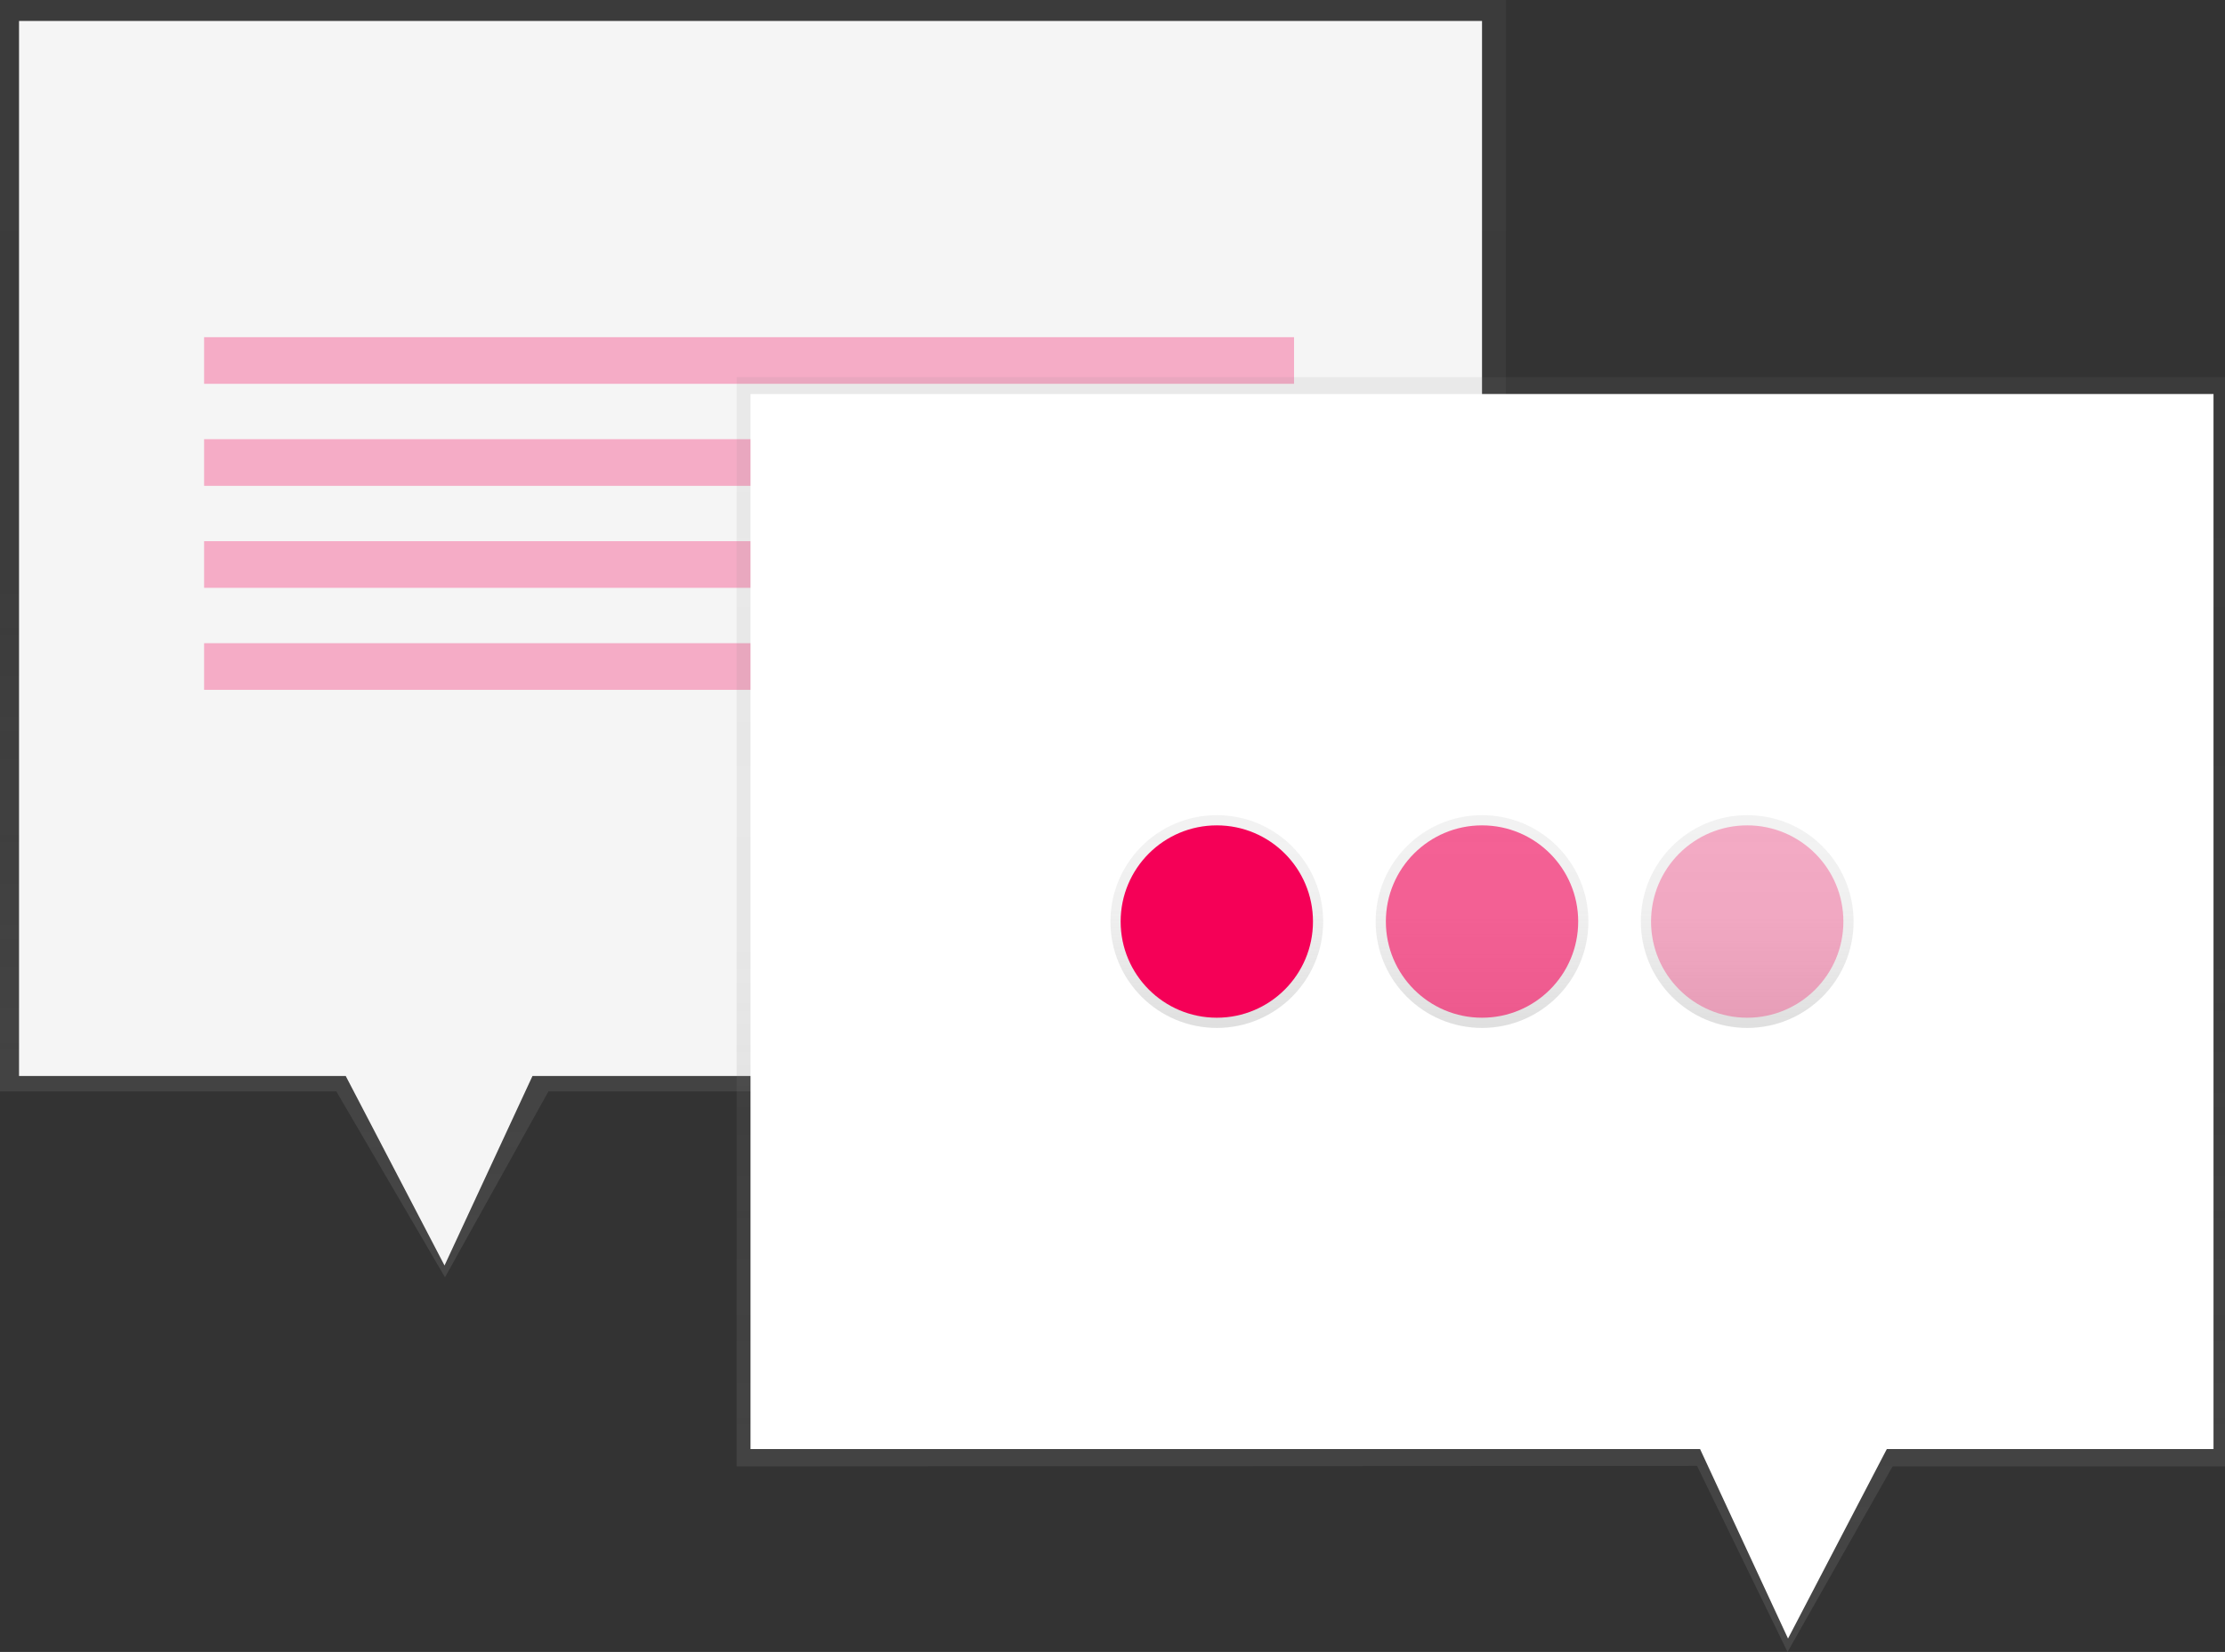 <svg id="0d3bee8d-6283-4722-b2f5-6188c764ca3b" data-name="Layer 1" xmlns="http://www.w3.org/2000/svg" xmlns:xlink="http://www.w3.org/1999/xlink" width="885" height="657" viewBox="0 0 885 657"><rect x="0" y="0" width="885" height="657" fill="#333333" stroke="none"/><defs><linearGradient id="e4e73d90-53f9-4a31-ac8c-cd2f87b1a869" x1="2330.5" y1="628" x2="2330.5" y2="120" gradientTransform="matrix(-1, 0, 0, 1, 2630, -120)" gradientUnits="userSpaceOnUse"><stop offset="0" stop-color="gray" stop-opacity="0.25"/><stop offset="0.54" stop-color="gray" stop-opacity="0.12"/><stop offset="1" stop-color="gray" stop-opacity="0.1"/></linearGradient><linearGradient id="656a49b8-0e74-4269-923d-a5cb8c729e5a" x1="589" y1="657" x2="589" y2="150" gradientTransform="matrix(1, 0, 0, 1, 0, 0)" xlink:href="#e4e73d90-53f9-4a31-ac8c-cd2f87b1a869"/><linearGradient id="4ac03110-48b7-4c46-9a7b-750500b44d13" x1="483.99" y1="408.82" x2="483.99" y2="324.2" gradientTransform="matrix(1, 0, 0, 1, 0, 0)" xlink:href="#e4e73d90-53f9-4a31-ac8c-cd2f87b1a869"/><linearGradient id="659745b9-c7a7-4aa8-bbf0-7b73c169c514" x1="589.48" y1="408.82" x2="589.48" y2="324.2" gradientTransform="matrix(1, 0, 0, 1, 0, 0)" xlink:href="#e4e73d90-53f9-4a31-ac8c-cd2f87b1a869"/><linearGradient id="ee701dec-23cf-49d9-a833-d49e1cd62e17" x1="694.96" y1="408.82" x2="694.96" y2="324.2" gradientTransform="matrix(1, 0, 0, 1, 0, 0)" xlink:href="#e4e73d90-53f9-4a31-ac8c-cd2f87b1a869"/></defs><title>typing</title><polygon points="0 0 599 0 599 434.06 218.15 434.06 177 508 133.77 434.06 0 434.06 0 0" fill="url(#e4e73d90-53f9-4a31-ac8c-cd2f87b1a869)"/><polygon points="7.57 8.33 589.48 8.33 589.48 427.95 211.79 427.95 176.81 503.3 137.52 427.95 7.57 427.95 7.57 8.33" fill="#f5f5f5"/><rect x="237.18" y="254.1" width="433.53" height="18.55" transform="translate(751.89 406.75) rotate(-180)" fill="#f50057" opacity="0.3"/><rect x="237.18" y="294.67" width="433.53" height="18.55" transform="translate(751.89 487.89) rotate(-180)" fill="#f50057" opacity="0.3"/><rect x="237.18" y="335.24" width="433.53" height="18.55" transform="translate(751.89 569.03) rotate(-180)" fill="#f50057" opacity="0.3"/><rect x="237.18" y="375.81" width="433.53" height="18.55" transform="translate(751.89 650.17) rotate(-180)" fill="#f50057" opacity="0.3"/><polygon points="885 150 293 150 293 583.21 675 583 711 657 752.79 583.21 885 583.21 885 150" fill="url(#656a49b8-0e74-4269-923d-a5cb8c729e5a)"/><polygon points="880.43 156.7 298.52 156.7 298.52 576.32 676.21 576.32 711.19 651.67 750.48 576.32 880.43 576.32 880.43 156.7" fill="#fff"/><circle cx="483.99" cy="366.51" r="42.31" fill="url(#4ac03110-48b7-4c46-9a7b-750500b44d13)"/><circle cx="589.48" cy="366.51" r="42.31" fill="url(#659745b9-c7a7-4aa8-bbf0-7b73c169c514)"/><circle cx="694.96" cy="366.51" r="42.31" fill="url(#ee701dec-23cf-49d9-a833-d49e1cd62e17)"/><circle cx="483.99" cy="366.51" r="38.25" fill="#f50057"/><circle cx="589.48" cy="366.51" r="38.25" fill="#f50057" opacity="0.6"/><circle cx="694.96" cy="366.51" r="38.25" fill="#f50057" opacity="0.3"/></svg>